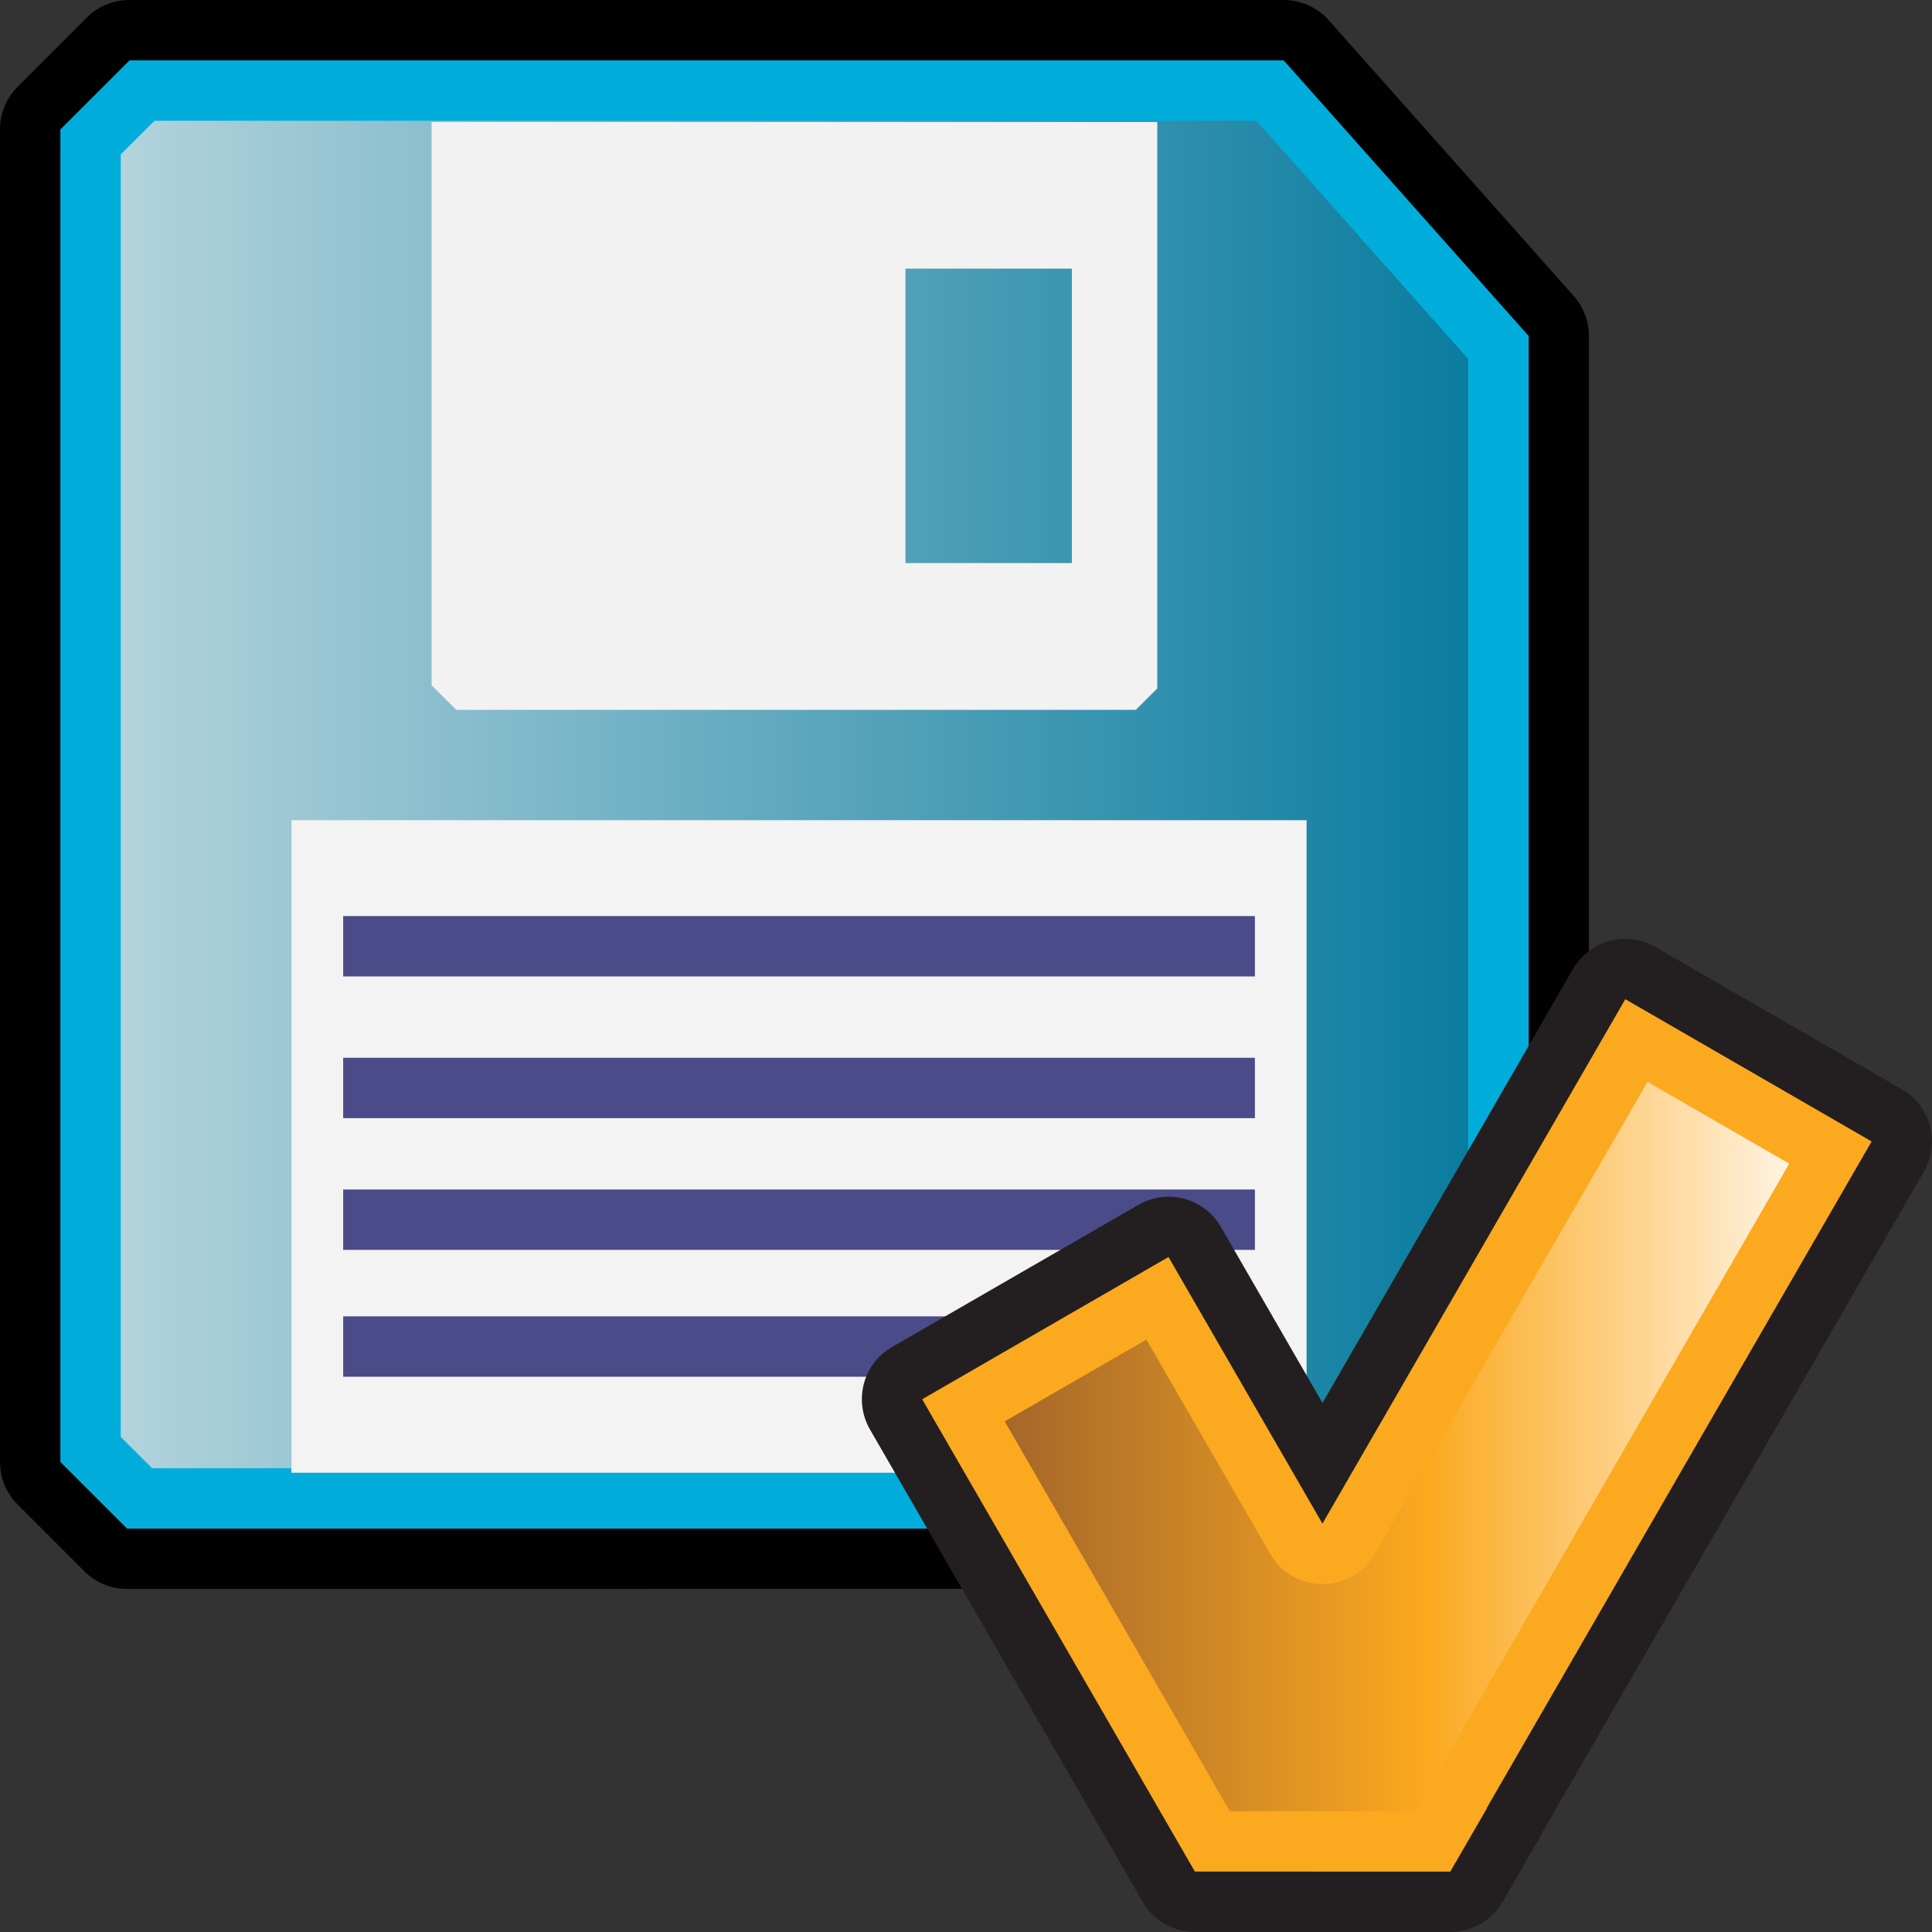 <?xml version="1.0" encoding="utf-8"?>
<!-- Generator: Adobe Illustrator 14.0.0, SVG Export Plug-In . SVG Version: 6.00 Build 43363)  -->
<!DOCTYPE svg PUBLIC "-//W3C//DTD SVG 1.1//EN" "http://www.w3.org/Graphics/SVG/1.1/DTD/svg11.dtd">
<svg version="1.1" id="Layer_1" xmlns="http://www.w3.org/2000/svg" xmlns:xlink="http://www.w3.org/1999/xlink" x="0px" y="0px"
	 width="32px" height="32px" viewBox="0 0 32 32" enable-background="new 0 0 32 32" xml:space="preserve">
<rect x="0" y="0" width="32" height="32" fill="#333333" stroke="none"/>
<g>
	<path fill="#010101" d="M2.104,26.318c-0.265,0-0.52-0.105-0.707-0.293l-1.104-1.104C0.104,24.732,0,24.48,0,24.215V2.144
		c0-0.265,0.105-0.519,0.292-0.707l1.143-1.144C1.624,0.104,1.876,0,2.144,0H21.26c0.287,0,0.559,0.122,0.748,0.335L26.064,4.9
		c0.164,0.183,0.254,0.419,0.254,0.665v18.85c0,0.267-0.104,0.521-0.293,0.707l-0.902,0.901c-0.188,0.188-0.439,0.293-0.707,0.293
		L2.104,26.318L2.104,26.318z"/>
	<polygon id="polygon15349_4_" fill="#01ADDB" points="2.145,1 21.262,1 25.32,5.566 25.32,24.416 24.416,25.318 2.104,25.318 
		1,24.215 1,2.144 	"/>
	
		<linearGradient id="SVGID_1_" gradientUnits="userSpaceOnUse" x1="731.432" y1="984.296" x2="753.749" y2="984.296" gradientTransform="matrix(1 0 0 1 -729.431 -971.137)">
		<stop  offset="0" style="stop-color:#B2D3DC"/>
		<stop  offset="1" style="stop-color:#0A7C9F"/>
	</linearGradient>
	<polygon fill="url(#SVGID_1_)" points="2.519,24.318 2,23.801 2,2.557 2.558,2 20.811,2 24.318,5.946 24.318,24.002 24.002,24.318 
			"/>
	<path id="path15372_2_" fill="#F2F2F2" d="M7.558,11.757h11.255l0.355-0.354V2.021H7.149v9.33L7.558,11.757z M14.997,4.449h2.757
		v4.877h-2.757V4.449z"/>
	<rect id="rect15374_2_" x="4.827" y="13.585" fill="#F3F3F3" width="16.814" height="10.808"/>
	<line id="line15376_2_" fill="none" stroke="#4A4B88" x1="20.785" y1="22.303" x2="5.684" y2="22.303"/>
	<line id="line15378_2_" fill="none" stroke="#4A4B88" x1="20.785" y1="20.202" x2="5.684" y2="20.202"/>
	<line id="line15380_2_" fill="none" stroke="#4A4B88" x1="20.785" y1="18.02" x2="5.684" y2="18.02"/>
	<line id="line15382_2_" fill="none" stroke="#4A4B88" x1="20.785" y1="15.673" x2="5.684" y2="15.673"/>
	<path fill="#231F20" d="M19.791,31.999c-0.357,0-0.688-0.19-0.865-0.5l-4.517-7.823c-0.132-0.229-0.168-0.502-0.1-0.759
		s0.236-0.476,0.466-0.606l4.079-2.354c0.158-0.091,0.33-0.136,0.5-0.136c0.348,0,0.684,0.182,0.867,0.5l1.684,2.916l4.148-7.186
		c0.186-0.321,0.521-0.5,0.867-0.5c0.17,0,0.342,0.043,0.498,0.134l4.08,2.355c0.23,0.133,0.398,0.353,0.467,0.606
		c0.068,0.258,0.033,0.528-0.1,0.761l-6.328,10.959c-0.014,0.028-0.027,0.059-0.045,0.088L24.889,31.5
		c-0.178,0.309-0.508,0.5-0.867,0.5L19.791,31.999z"/>
	<polygon fill="#FBA91F" points="24.021,31 24.627,29.953 24.625,29.947 31,18.906 26.92,16.55 21.904,25.236 19.354,20.82 
		15.274,23.176 19.791,30.999 	"/>
	
		<linearGradient id="SVGID_2_" gradientUnits="userSpaceOnUse" x1="579.721" y1="833.639" x2="592.715" y2="833.639" gradientTransform="matrix(1 0 0 1 -563.08 -809.68)">
		<stop  offset="0" style="stop-color:#A5672A"/>
		<stop  offset="0.539" style="stop-color:#FBA91F"/>
		<stop  offset="1" style="stop-color:#FFF3E1"/>
	</linearGradient>
	<path fill="url(#SVGID_2_)" d="M20.369,29.999l-3.728-6.457l2.347-1.354l2.051,3.549c0.178,0.313,0.508,0.5,0.865,0.5
		c0.355,0,0.688-0.188,0.865-0.5l4.518-7.818l2.348,1.354l-5.877,10.178c-0.016,0.027-0.031,0.059-0.045,0.09L23.445,30
		L20.369,29.999z"/>
</g>
</svg>
